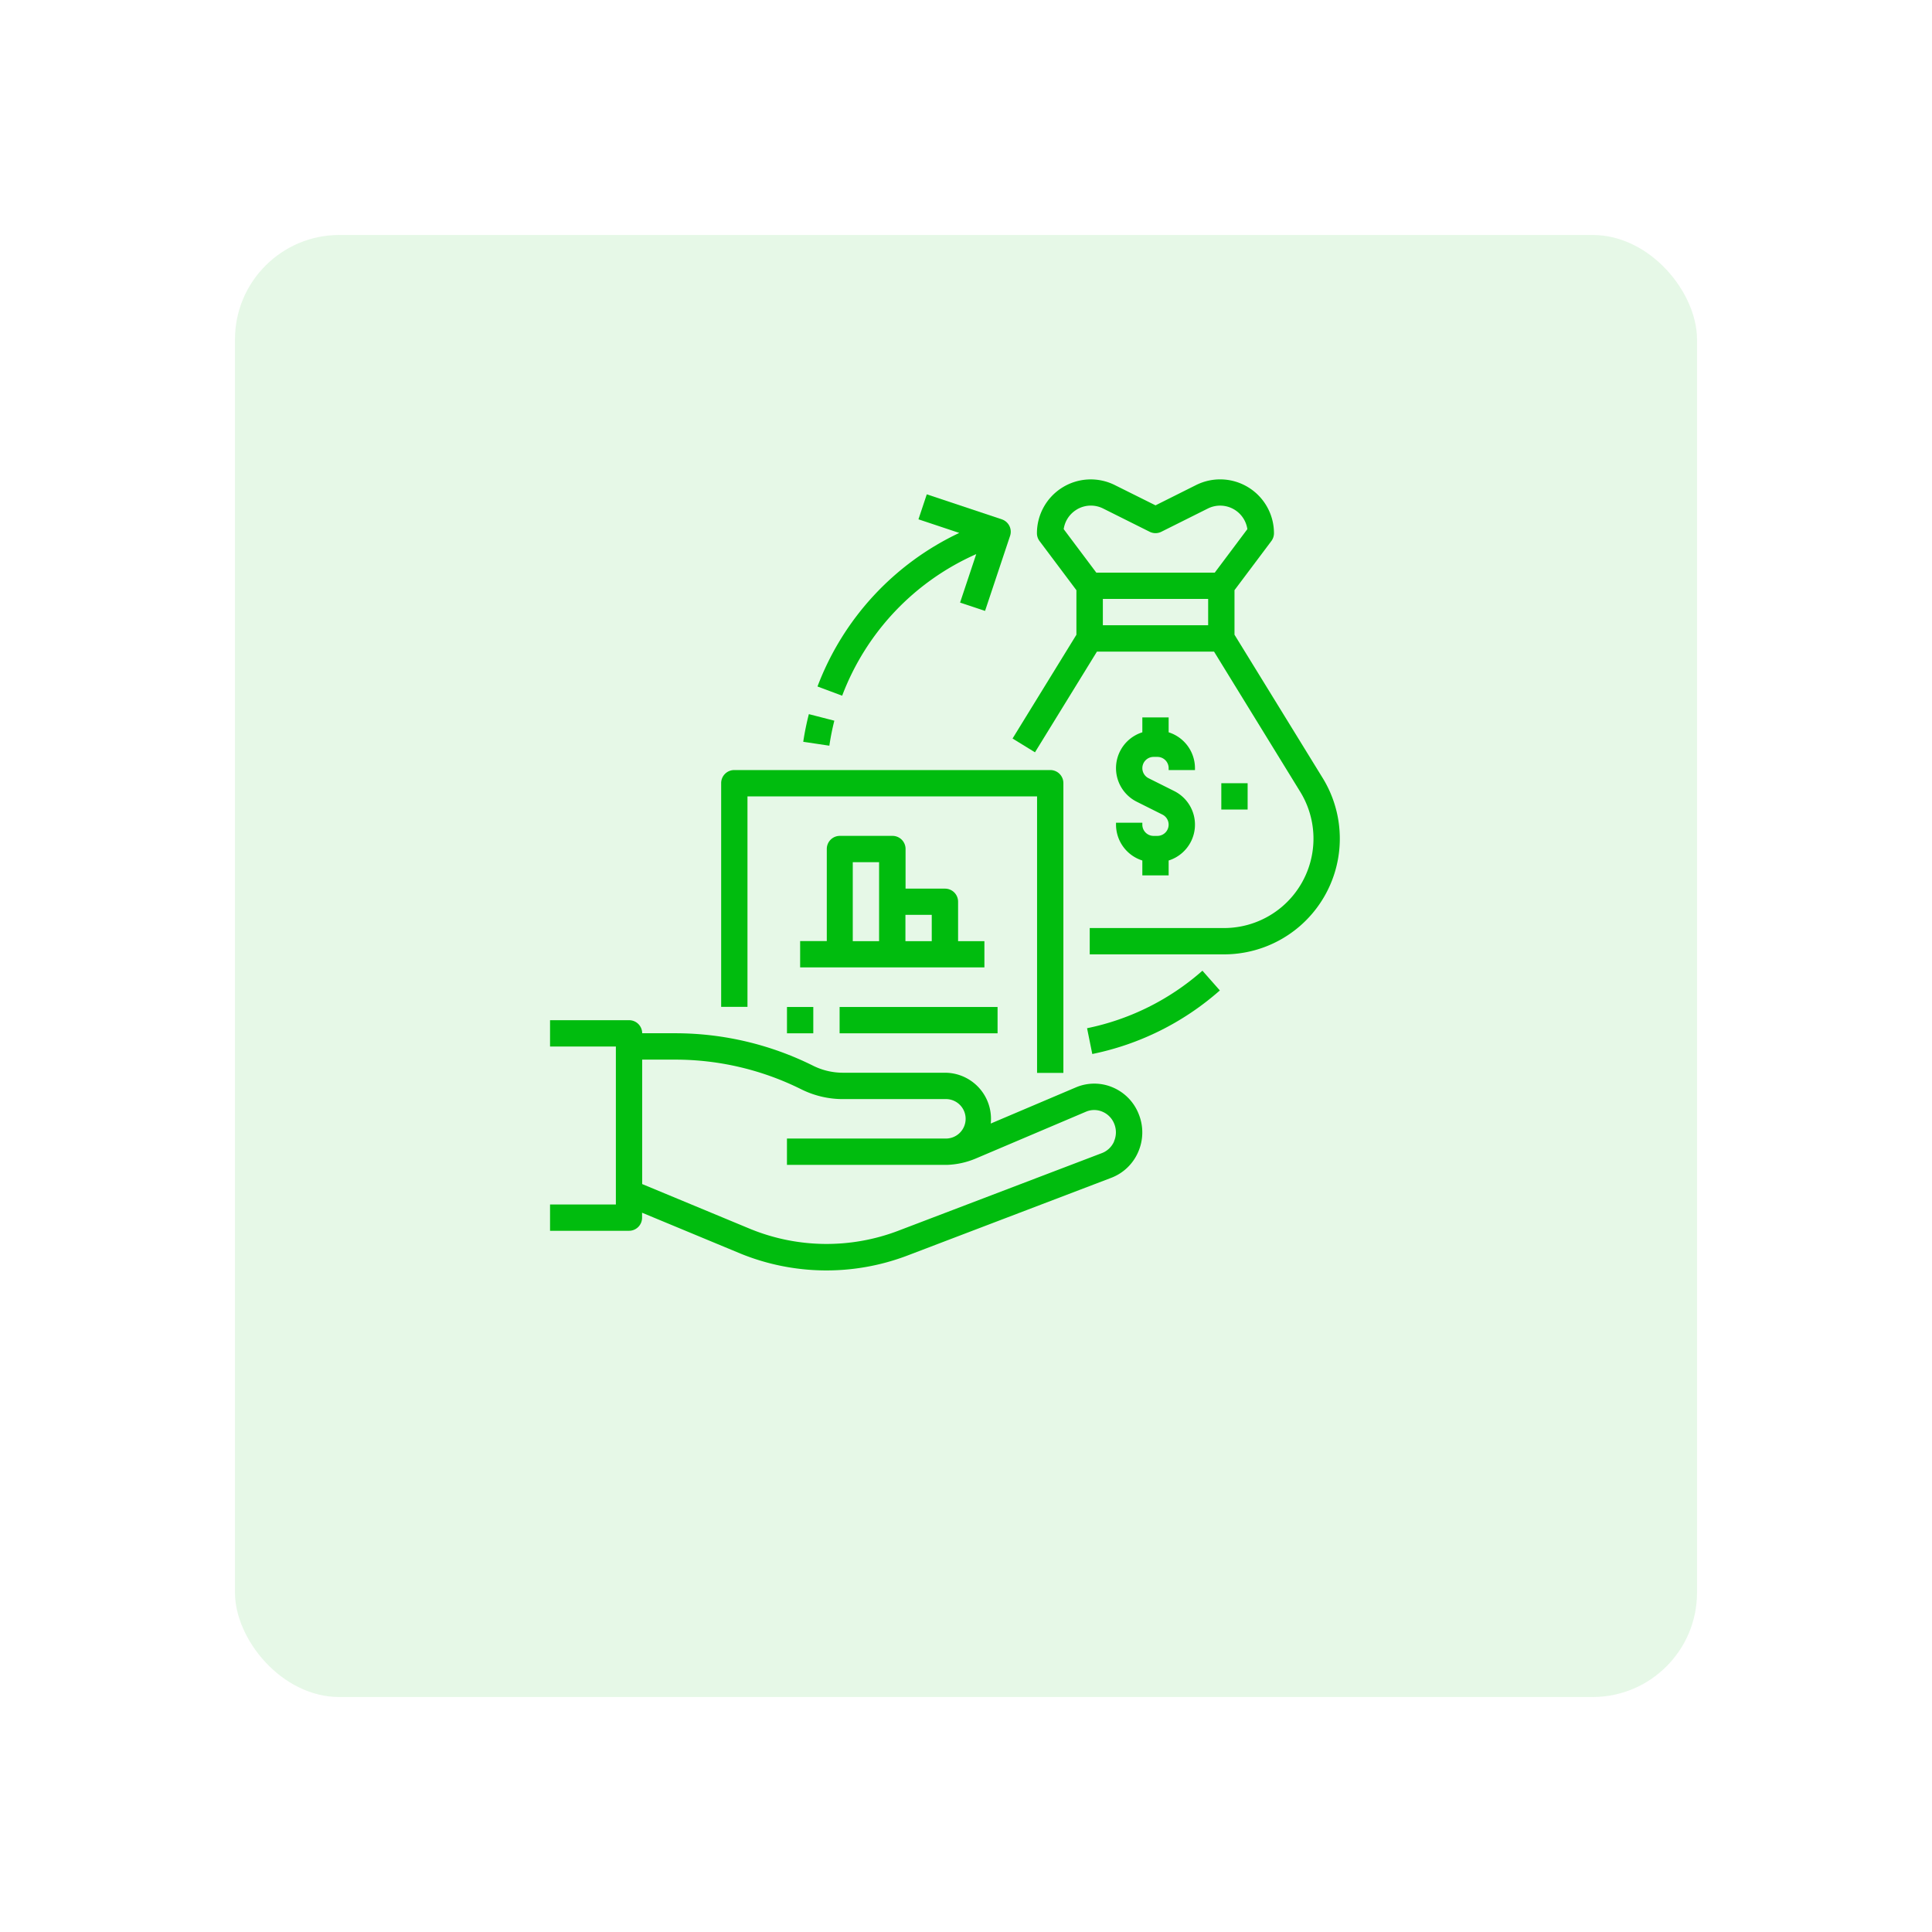 <svg xmlns="http://www.w3.org/2000/svg" width="74" height="74" viewBox="0 0 74 74">
    <defs>
        <filter id="Rectangle_7699" width="74" height="74" x="0" y="0" filterUnits="userSpaceOnUse">
            <feOffset dy="3"/>
            <feGaussianBlur result="blur" stdDeviation="3"/>
            <feFlood flood-color="#456af8" flood-opacity=".18"/>
            <feComposite in2="blur" operator="in"/>
            <feComposite in="SourceGraphic"/>
        </filter>
        <style>
            .cls-2{fill:#00bc0e}
        </style>
    </defs>
    <g id="Group_8320" transform="translate(-1353 -391)">
        <g filter="url(#Rectangle_7699)" transform="translate(1353 391)">
            <rect id="Rectangle_7699-2" width="56" height="56" fill="#00bc0e" opacity="0.1" rx="4" transform="translate(9 6)"/>
        </g>
        <g id="Outline" transform="translate(1358.068 394.08)">
            <path id="Path_7195" d="M121.008 193.008H132.1V203.6h1.008v-11.1a.5.5 0 0 0-.5-.5H120.5a.5.5 0 0 0-.5.5v8.57h1.008z" class="cls-2" transform="translate(-97.446 -165.585)"/>
            <path id="Path_7196" d="M175.058 236.033h-1.008v-1.512a.5.5 0 0 0-.5-.5h-1.512V232.5a.5.5 0 0 0-.5-.5h-2.017a.5.5 0 0 0-.5.5v3.529H168v1.008h7.058zm-2.017-1.008v1.008h-1.008v-1.008zm-3.025-2.017h1.008v3.025h-1.008z" class="cls-2" transform="translate(-142.421 -203.064)"/>
            <path id="Path_7197" d="M37.553 346.576a1.8 1.8 0 0 0-1.414 0l-3.259 1.384a1.765 1.765 0 0 0-1.755-1.946h-3.911a2.562 2.562 0 0 1-1.139-.269 11.838 11.838 0 0 0-5.267-1.243h-1.279a.5.5 0 0 0-.5-.5H16v1.008h2.521v6.05H16v1.008h3.025a.5.5 0 0 0 .5-.5v-.192l3.764 1.563a8.724 8.724 0 0 0 6.416.071l7.788-2.97a1.834 1.834 0 0 0 1.03-.981 1.866 1.866 0 0 0 .03-1.447 1.835 1.835 0 0 0-1-1.036zm.051 2.069a.833.833 0 0 1-.466.447l-7.788 2.97a7.716 7.716 0 0 1-5.674-.062l-4.147-1.722v-4.766h1.278a10.825 10.825 0 0 1 4.816 1.137 3.575 3.575 0 0 0 1.59.375h3.911a.756.756 0 1 1 .03 1.511h-6.08v1.008H31.224a3.116 3.116 0 0 0 1.089-.246l4.214-1.79a.8.8 0 0 1 .63 0 .834.834 0 0 1 .455.469.865.865 0 0 1-.012.67z" class="cls-2" transform="translate(0 -308.006)"/>
            <path id="Path_7198" d="M309.058 26.716l-3.375-5.485v-1.706l1.412-1.882a.5.5 0 0 0 .1-.3 2.062 2.062 0 0 0-2.984-1.844l-1.553.777-1.558-.776a2.062 2.062 0 0 0-2.984 1.844.5.5 0 0 0 .1.3l1.412 1.882v1.706l-2.446 3.975.859.528 2.373-3.856h4.486l3.3 5.367a3.425 3.425 0 0 1-2.917 5.22h-5.145v1.008h5.145a4.433 4.433 0 0 0 3.776-6.757zm-9.43-10.272a1.047 1.047 0 0 1 1.025-.046l1.779.889a.5.5 0 0 0 .451 0l1.779-.889a1.054 1.054 0 0 1 1.514.789l-1.249 1.666h-4.537l-1.249-1.666a1.046 1.046 0 0 1 .489-.743zm5.046 4.425h-4.033v-1.008h4.033z" class="cls-2" transform="translate(-263.467)"/>
            <path id="Path_7199" d="M360 164.033v.074a1.442 1.442 0 0 0 1.008 1.373v.57h1.008v-.57a1.439 1.439 0 0 0 .213-2.66l-.983-.492a.431.431 0 0 1 .192-.816h.147a.431.431 0 0 1 .431.431v.074h1.008v-.074a1.442 1.442 0 0 0-1.008-1.373V160h-1.008v.57a1.439 1.439 0 0 0-.213 2.66l.983.492a.431.431 0 0 1-.192.816h-.147a.431.431 0 0 1-.431-.431v-.074z" class="cls-2" transform="translate(-322.322 -135.601)"/>
            <path id="Rectangle_7598" d="M0 0H1.008V1.008H0z" class="cls-2" transform="translate(41.711 26.919)"/>
            <path id="Rectangle_7599" d="M0 0H1.008V1.008H0z" class="cls-2" transform="translate(25.075 35.49)"/>
            <path id="Rectangle_7600" d="M0 0H6.05V1.008H0z" class="cls-2" transform="translate(27.091 35.49)"/>
            <path id="Path_7200" d="M184.659 26.7l-.619 1.856.957.319.957-2.87a.5.5 0 0 0-.319-.638l-2.87-.957-.319.957 1.563.521a10.676 10.676 0 0 0-5.43 5.882l.945.353a9.658 9.658 0 0 1 5.135-5.423z" class="cls-2" transform="translate(-152.335 -8.556)"/>
            <path id="Path_7201" d="M171.069 158.261l-.976-.251a10.574 10.574 0 0 0-.215 1.059l1 .15a9.587 9.587 0 0 1 .191-.958z" class="cls-2" transform="translate(-144.18 -133.737)"/>
            <path id="Path_7202" d="M342.408 316.2l.2.988a10.576 10.576 0 0 0 4.886-2.435l-.667-.756a9.567 9.567 0 0 1-4.419 2.203z" class="cls-2" transform="translate(-305.839 -279.897)"/>
        </g>
    </g>
</svg>
